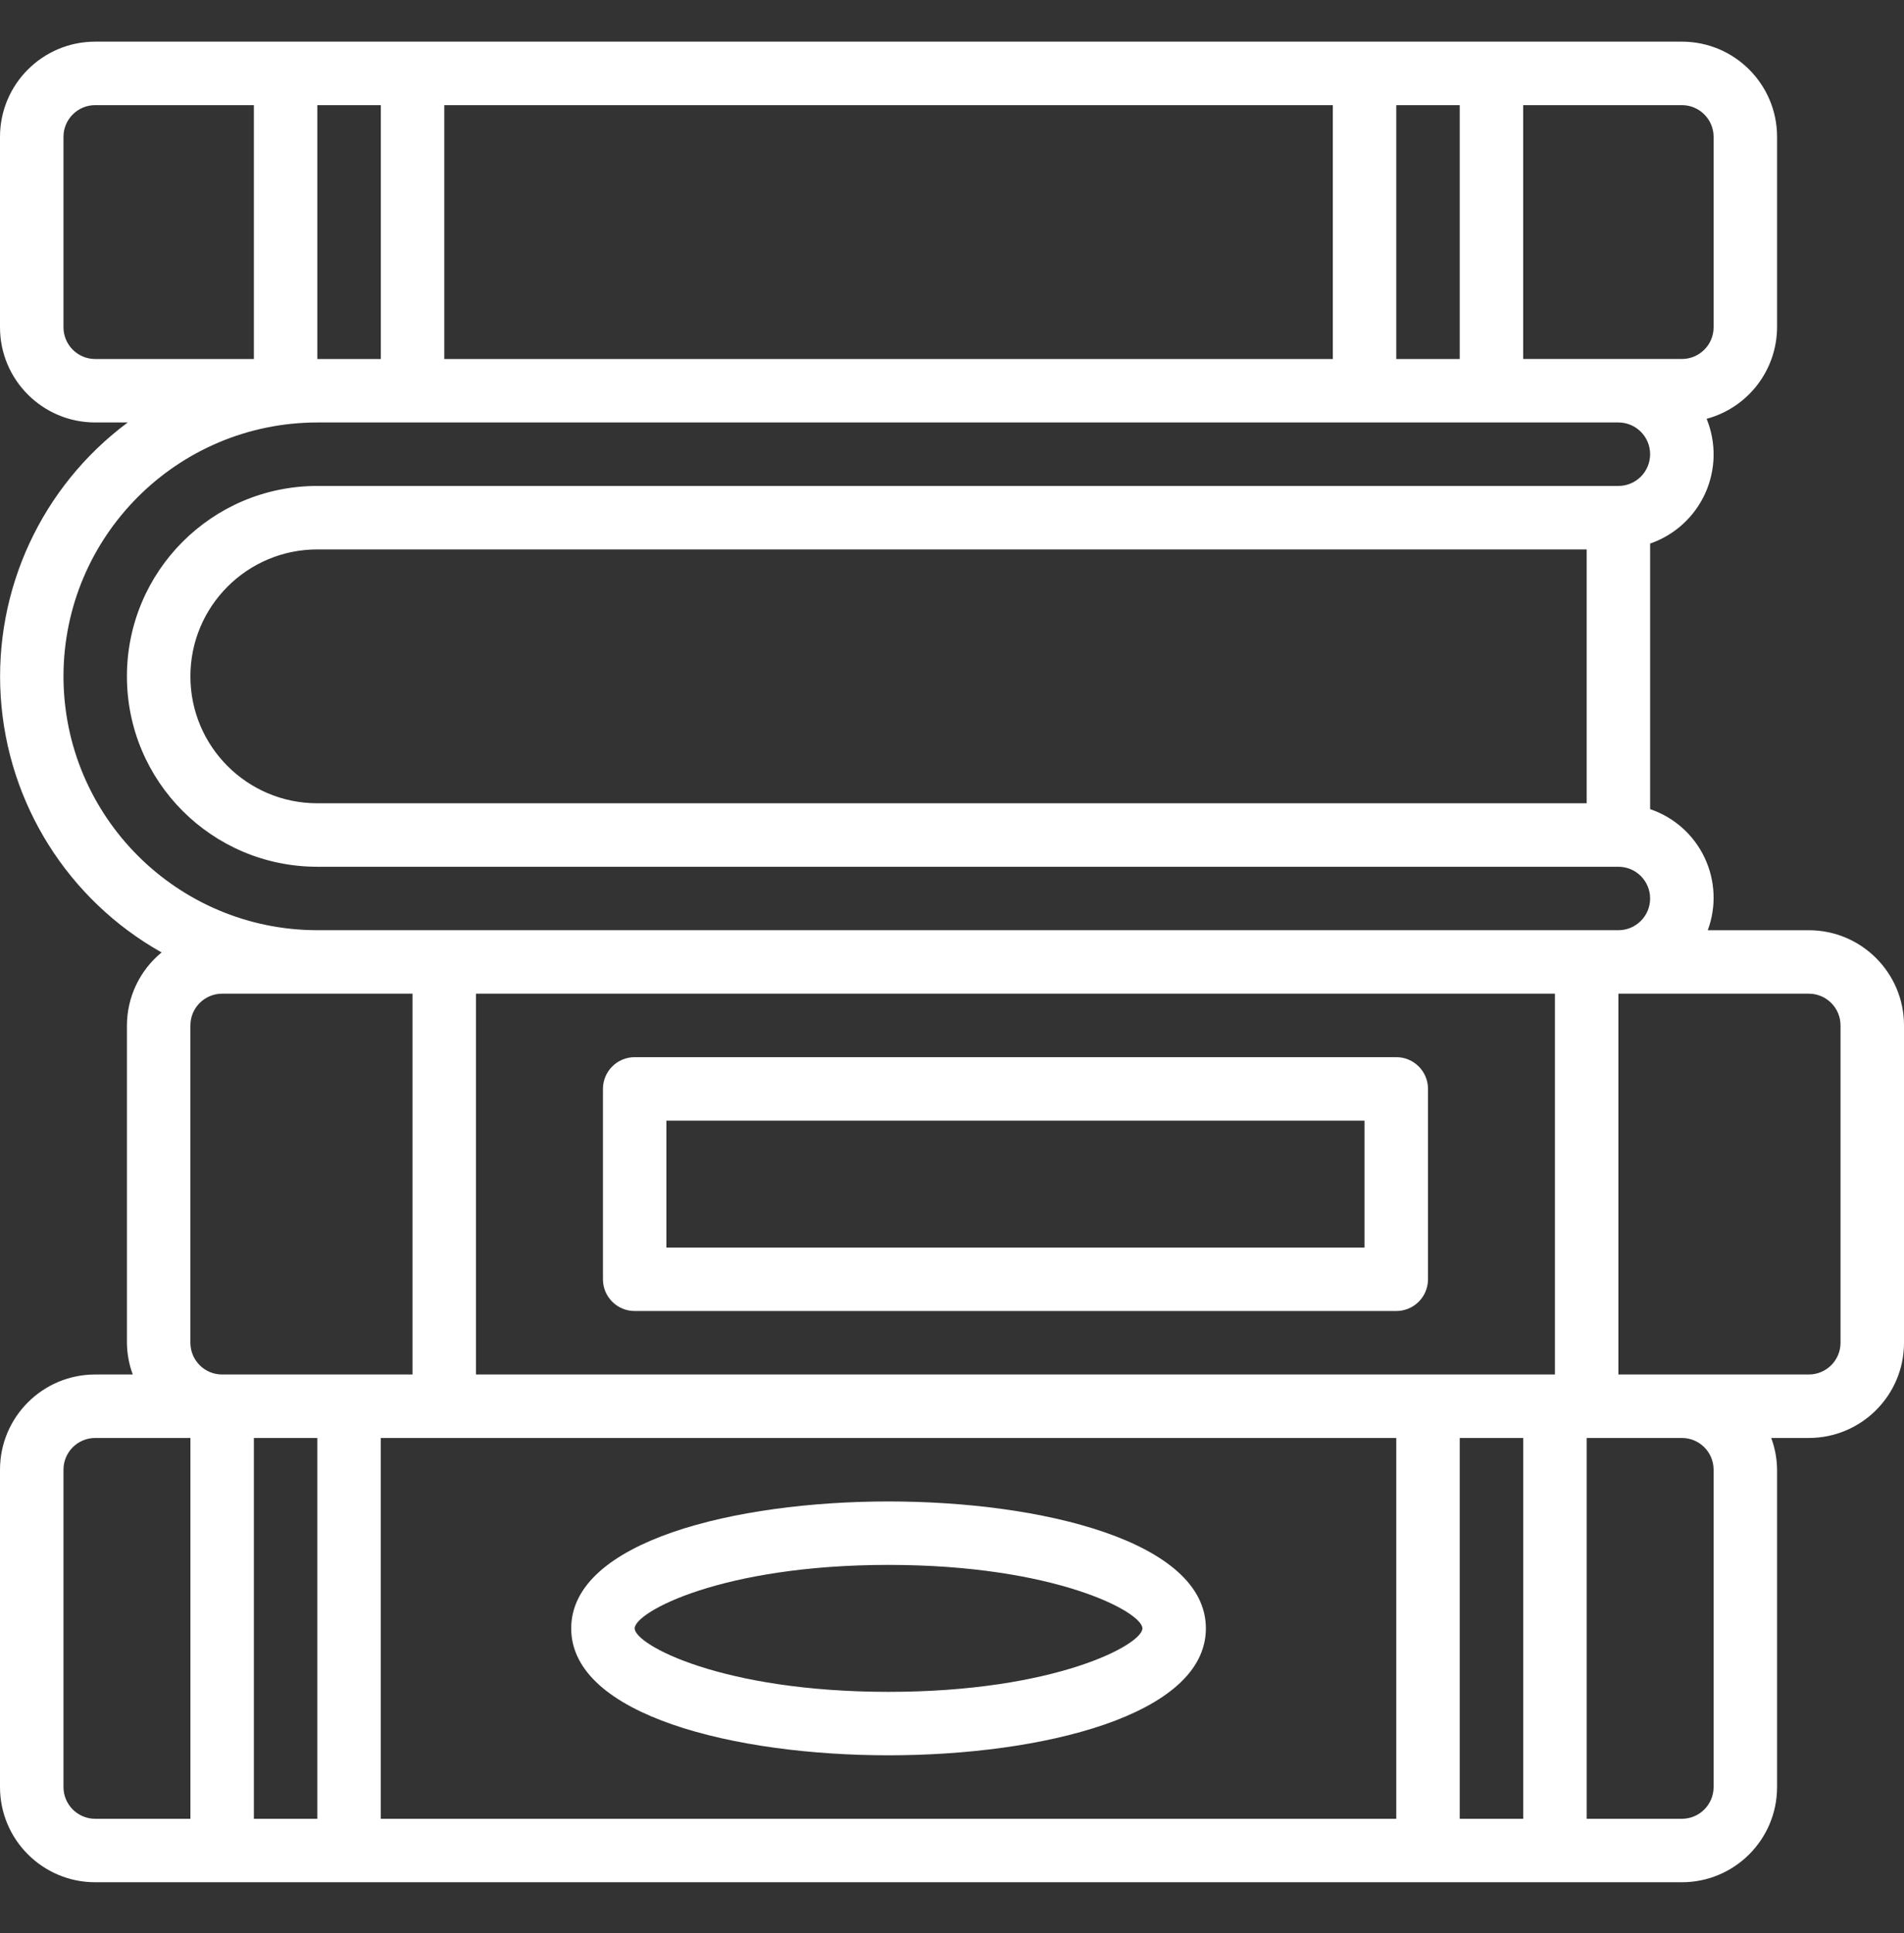 <svg width="65" height="66" viewBox="0 0 65 66" fill="none" xmlns="http://www.w3.org/2000/svg">
<rect x="0" y="0" width="65" height="66" fill="#333333" stroke="none"/>
<g clip-path="url(#clip0_34_260)">
<path d="M61.75 31.756H58.301C58.601 30.947 58.561 30.052 58.19 29.273C57.82 28.494 57.15 27.899 56.333 27.622V18.556C57.169 18.267 57.849 17.647 58.214 16.841C58.578 16.036 58.596 15.116 58.262 14.297C59.676 13.916 60.66 12.637 60.667 11.172V4.672C60.667 2.877 59.212 1.422 57.417 1.422H3.25C1.455 1.422 0 2.877 0 4.672V11.172C0 12.967 1.455 14.422 3.25 14.422H4.361C1.424 16.606 -0.209 20.129 0.025 23.782C0.258 27.435 2.326 30.722 5.517 32.514C4.77 33.126 4.336 34.04 4.333 35.006V45.839C4.337 46.209 4.404 46.575 4.533 46.922H3.25C1.455 46.922 0 48.377 0 50.172V61.005C0 62.8 1.455 64.255 3.25 64.255H57.417C59.212 64.255 60.667 62.8 60.667 61.005V50.172C60.663 49.802 60.596 49.436 60.467 49.089H61.75C63.545 49.089 65 47.634 65 45.839V35.006C65 33.211 63.545 31.756 61.75 31.756ZM48.75 46.922H16.25V33.922H53.083V46.922H48.75ZM47.667 49.089V62.089H13V49.089H47.667ZM10.833 27.422C8.44 27.422 6.5 25.482 6.5 23.089C6.5 20.696 8.44 18.756 10.833 18.756H54.167V27.422H10.833V27.422ZM58.5 4.672V11.172C58.5 11.771 58.015 12.255 57.417 12.255H52V3.589H57.417C58.015 3.589 58.5 4.074 58.5 4.672ZM49.833 3.589V12.256H47.667V3.589H49.833ZM15.167 12.256V3.589H45.5V12.256H15.167ZM13 3.589V12.256H10.833V3.589H13ZM2.167 11.172V4.672C2.167 4.074 2.652 3.589 3.25 3.589H8.667V12.256H3.25C2.652 12.256 2.167 11.771 2.167 11.172V11.172ZM2.167 23.089C2.172 18.305 6.049 14.428 10.833 14.422H55.25C55.848 14.422 56.333 14.907 56.333 15.505C56.333 16.104 55.848 16.589 55.25 16.589H10.833C7.243 16.589 4.333 19.499 4.333 23.089C4.333 26.679 7.243 29.589 10.833 29.589H55.25C55.848 29.589 56.333 30.074 56.333 30.672C56.333 31.27 55.848 31.755 55.25 31.755H10.833C6.049 31.75 2.172 27.873 2.167 23.089V23.089ZM6.5 45.839V35.006C6.5 34.407 6.985 33.922 7.583 33.922H14.083V46.922H7.583C6.985 46.922 6.5 46.437 6.5 45.839V45.839ZM2.167 61.006V50.172C2.167 49.574 2.652 49.089 3.25 49.089H6.5V62.089H3.25C2.652 62.089 2.167 61.604 2.167 61.006ZM8.667 62.089V49.089H10.833V62.089H8.667ZM49.833 62.089V49.089H52V62.089H49.833ZM58.5 50.172V61.005C58.5 61.604 58.015 62.089 57.417 62.089H54.167V49.089H57.417C58.015 49.089 58.5 49.574 58.5 50.172V50.172ZM62.833 45.839C62.833 46.437 62.348 46.922 61.75 46.922H55.25V33.922H61.75C62.348 33.922 62.833 34.407 62.833 35.005V45.839Z" fill="white"/>
<path d="M47.667 36.089H21.667C21.069 36.089 20.584 36.574 20.584 37.172V43.672C20.584 44.27 21.069 44.755 21.667 44.755H47.667C48.265 44.755 48.75 44.27 48.75 43.672V37.172C48.75 36.574 48.265 36.089 47.667 36.089ZM46.583 42.589H22.75V38.256H46.583V42.589Z" fill="white"/>
<path d="M30.333 59.922C35.551 59.922 41.167 58.566 41.167 55.589C41.167 52.612 35.551 51.256 30.333 51.256C25.116 51.256 19.5 52.612 19.5 55.589C19.5 58.566 25.116 59.922 30.333 59.922V59.922ZM30.333 53.422C36.021 53.422 39 55.032 39 55.589C39 56.146 36.021 57.756 30.333 57.756C24.646 57.756 21.667 56.146 21.667 55.589C21.667 55.032 24.646 53.422 30.333 53.422Z" fill="white"/>
</g>
<defs>
<clipPath id="clip0_34_260">
<rect width="65" height="65" fill="white" transform="translate(0 0.339)"/>
</clipPath>
</defs>
</svg>
